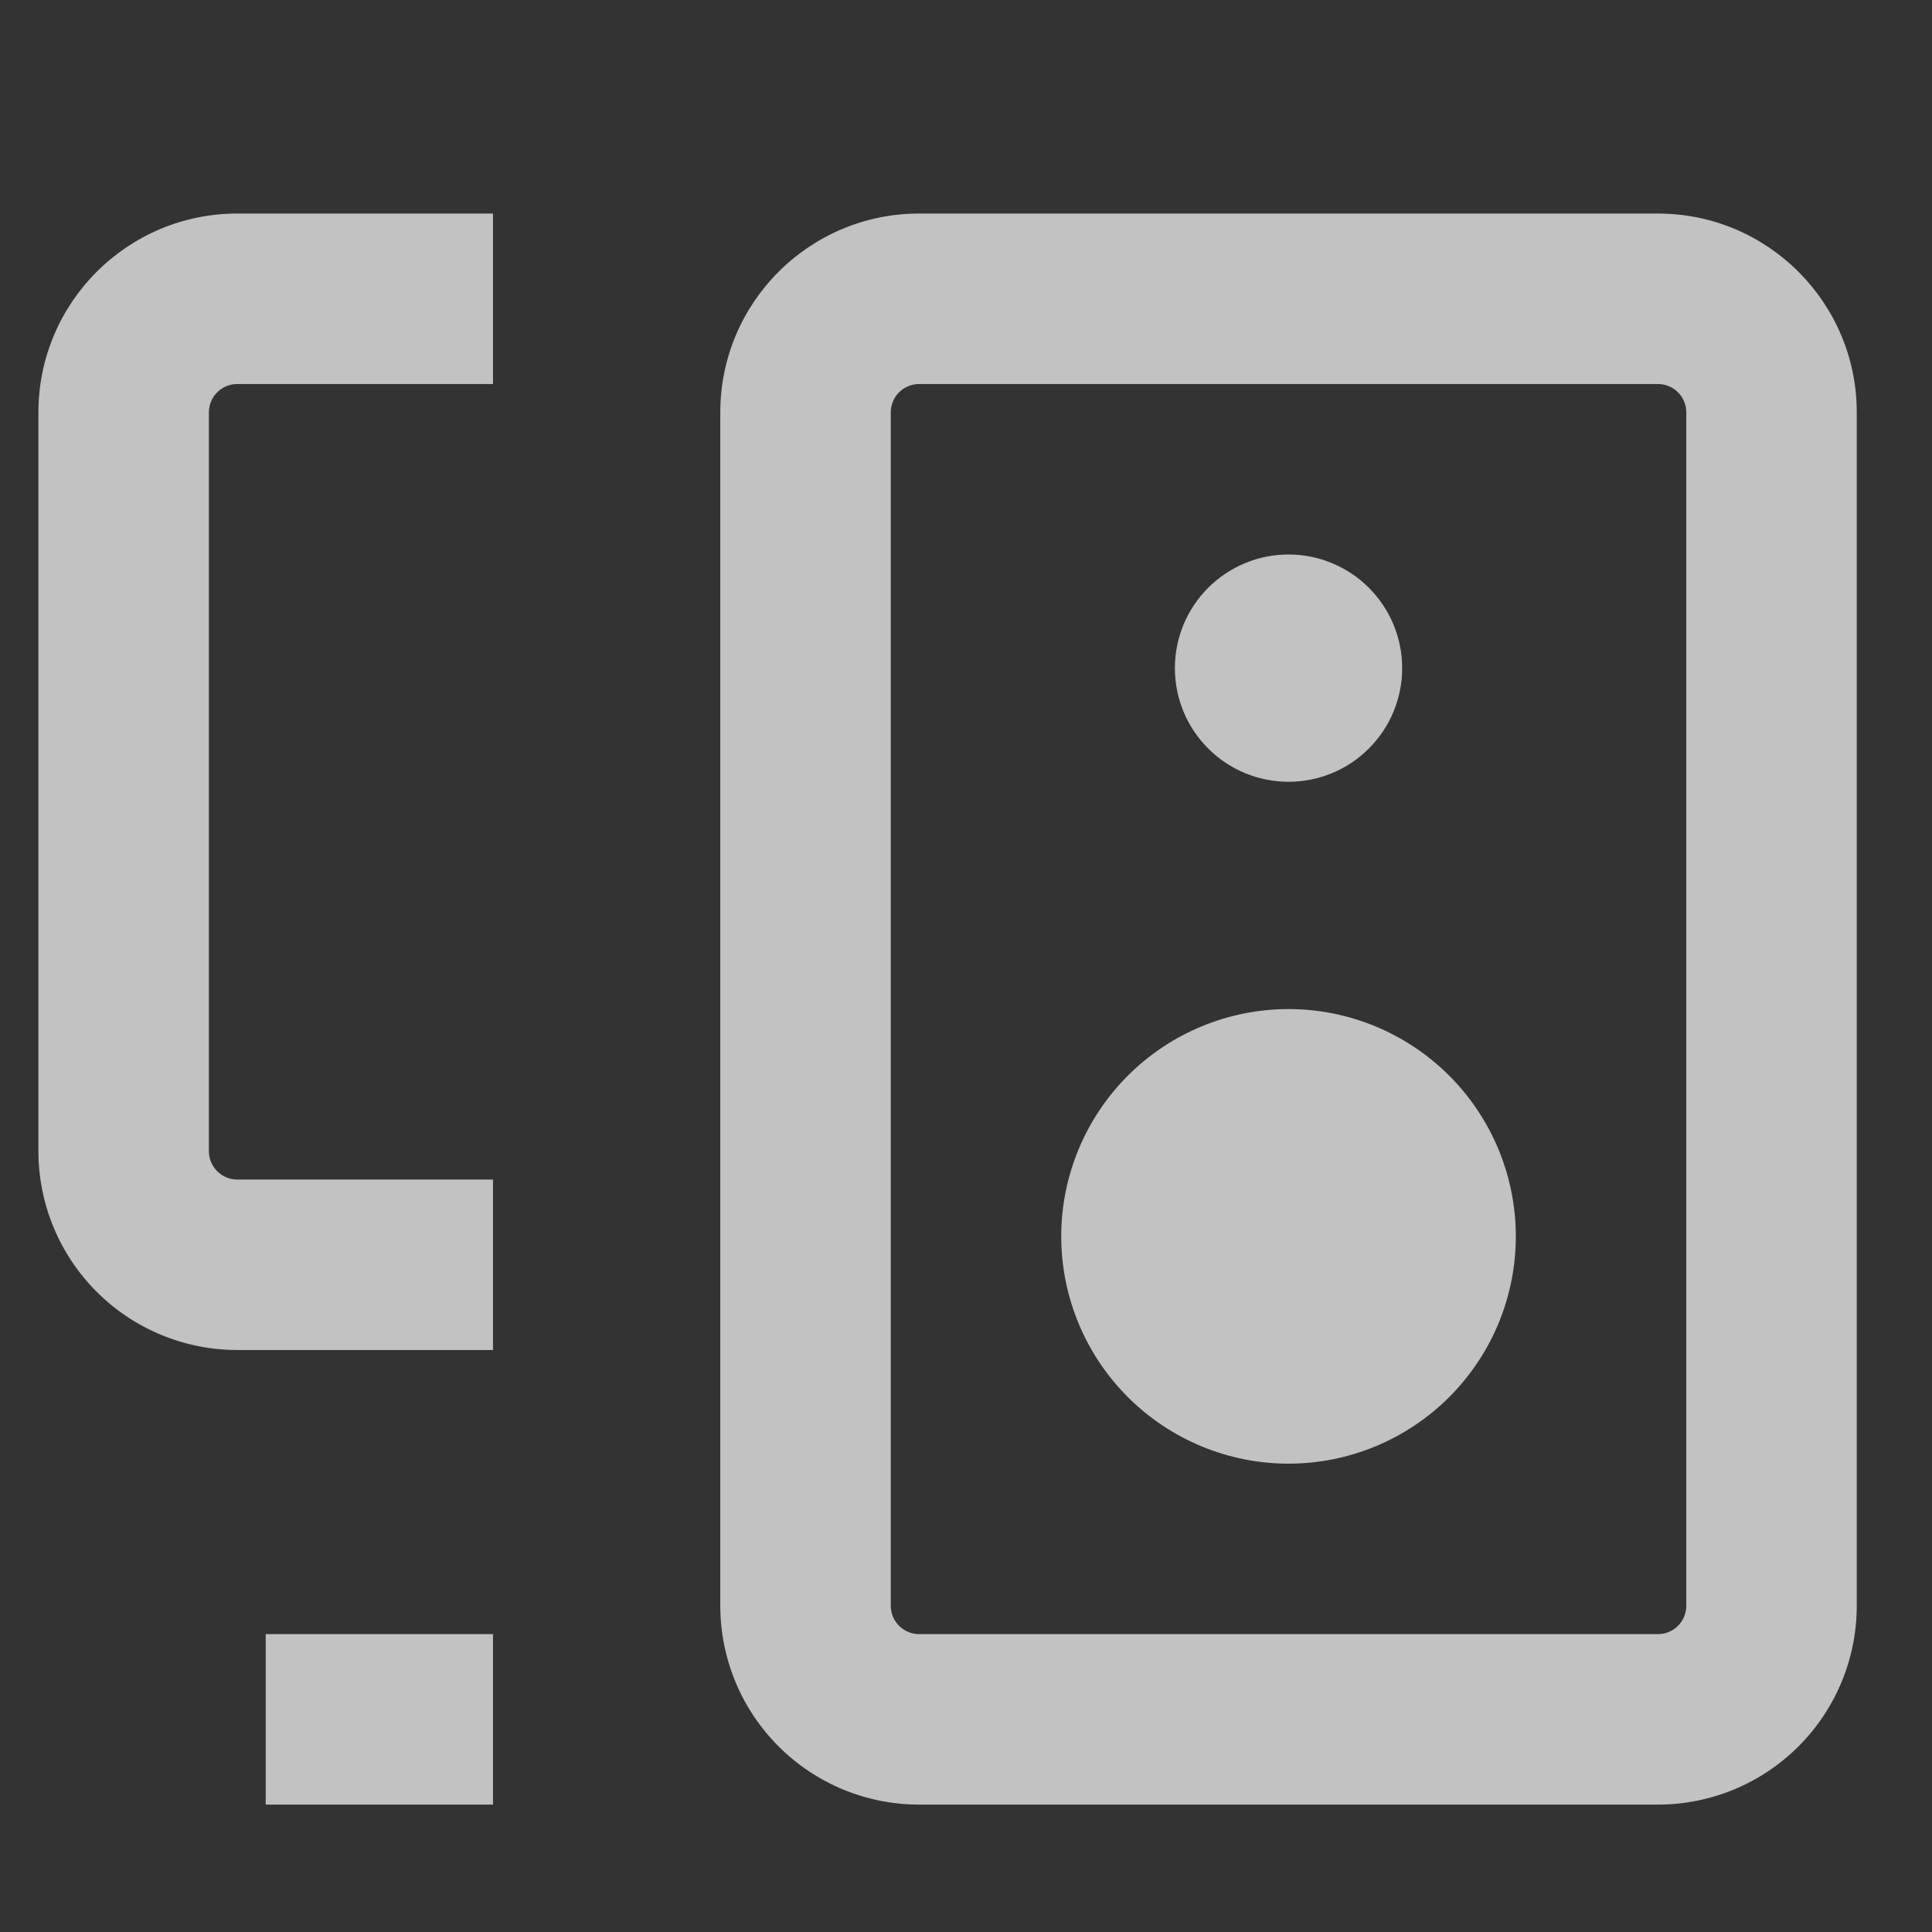 <svg width="17" height="17" viewBox="0 0 17 17" fill="none" xmlns="http://www.w3.org/2000/svg">
<rect x="0" y="0" width="17" height="17" fill="#333333" stroke="none"/>
<g clip-path="url(#clip0_4_8297)">
<path d="M6.338 3.629C6.338 2.663 7.122 1.879 8.088 1.879H14.588C15.554 1.879 16.338 2.663 16.338 3.629V14.129C16.338 14.593 16.154 15.038 15.825 15.367C15.497 15.695 15.052 15.879 14.588 15.879H8.088C7.624 15.879 7.179 15.695 6.851 15.367C6.522 15.038 6.338 14.593 6.338 14.129V3.629ZM8.088 3.379C8.022 3.379 7.958 3.405 7.911 3.452C7.864 3.499 7.838 3.563 7.838 3.629V14.129C7.838 14.267 7.95 14.379 8.088 14.379H14.588C14.654 14.379 14.718 14.353 14.765 14.306C14.812 14.259 14.838 14.195 14.838 14.129V3.629C14.838 3.563 14.812 3.499 14.765 3.452C14.718 3.405 14.654 3.379 14.588 3.379H8.088ZM2.088 3.379C2.022 3.379 1.958 3.405 1.911 3.452C1.864 3.499 1.838 3.563 1.838 3.629V10.129C1.838 10.267 1.95 10.379 2.088 10.379H4.338V11.879H2.088C1.624 11.879 1.179 11.695 0.851 11.367C0.522 11.038 0.338 10.593 0.338 10.129L0.338 3.629C0.338 2.663 1.122 1.879 2.088 1.879H4.338V3.379H2.088ZM4.338 15.879H2.338V14.379H4.338V15.879Z" fill="white" fill-opacity="0.7"/>
<path d="M13.338 10.879C13.338 11.41 13.127 11.918 12.752 12.293C12.377 12.668 11.868 12.879 11.338 12.879C10.808 12.879 10.299 12.668 9.924 12.293C9.549 11.918 9.338 11.41 9.338 10.879C9.338 10.349 9.549 9.84 9.924 9.465C10.299 9.09 10.808 8.879 11.338 8.879C11.868 8.879 12.377 9.09 12.752 9.465C13.127 9.84 13.338 10.349 13.338 10.879ZM12.338 5.879C12.338 6.144 12.233 6.399 12.045 6.586C11.858 6.774 11.603 6.879 11.338 6.879C11.073 6.879 10.818 6.774 10.631 6.586C10.443 6.399 10.338 6.144 10.338 5.879C10.338 5.614 10.443 5.36 10.631 5.172C10.818 4.985 11.073 4.879 11.338 4.879C11.603 4.879 11.858 4.985 12.045 5.172C12.233 5.36 12.338 5.614 12.338 5.879Z" fill="white" fill-opacity="0.7"/>
</g>
<defs>
<clipPath id="clip0_4_8297">
<rect width="16" height="16" fill="white" transform="translate(0.338 0.879)"/>
</clipPath>
</defs>
</svg>
